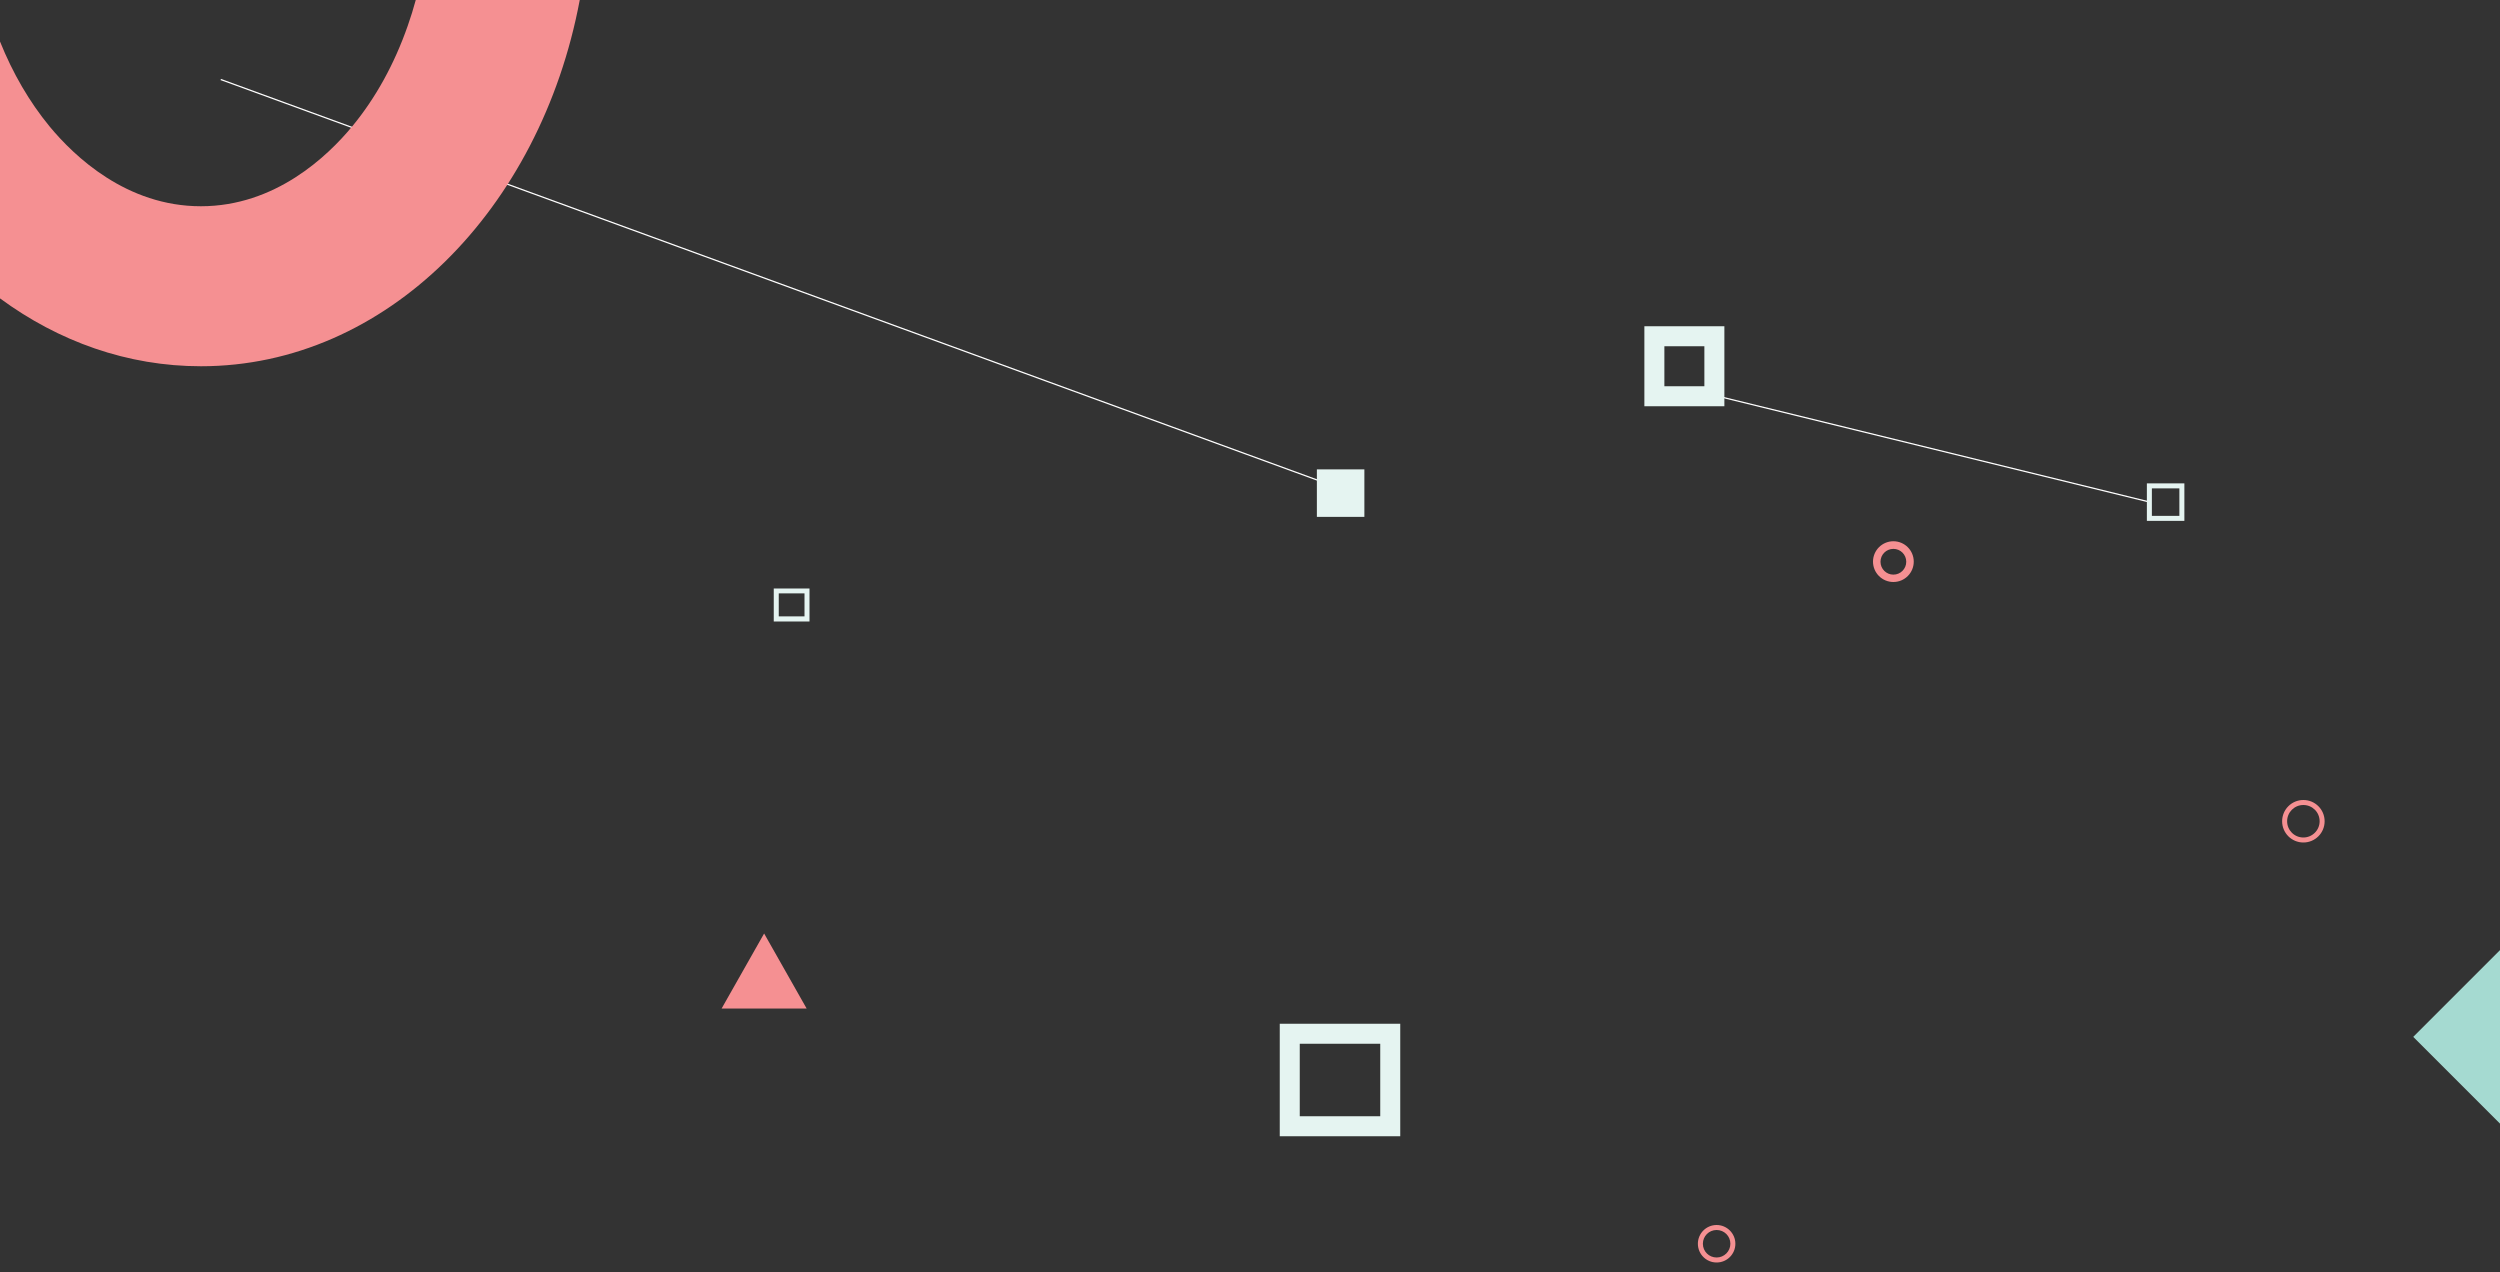 <?xml version="1.0" encoding="utf-8"?>
<!-- Generator: Adobe Illustrator 19.0.0, SVG Export Plug-In . SVG Version: 6.00 Build 0)  -->
<svg version="1.1" id="Layer_2" xmlns="http://www.w3.org/2000/svg" xmlns:xlink="http://www.w3.org/1999/xlink" x="0px" y="0px"
	 viewBox="0 0 2000 1018" style="enable-background:new 0 0 2000 1018;" xml:space="preserve">
<rect x="0" y="0" width="2000" height="1018" fill="#333333" stroke="none"/>
<g id="XMLID_1_">
	<line id="XMLID_28_" style="fill:none;stroke:#FFFFFF;stroke-miterlimit:10;" x1="1072" y1="390.7" x2="176.6" y2="63.6"/>
	<line id="XMLID_17_" style="fill:none;stroke:#FFFFFF;stroke-miterlimit:10;" x1="1374.5" y1="317" x2="1720" y2="401.7"/>
	<g id="XMLID_6_">
		<path id="XMLID_11_" style="fill:#F59092;" d="M326.2,20.6c-10.7,30.6-25.6,57.7-44.5,80.6c-19.7,23.8-61.5,63.8-121,63.8
			s-101.3-40-121-63.8C23.5,81.5,10.2,58.6,0,33.2v205.5C46.9,273.2,101.9,293,160.8,293c147.8,0,271.5-125.2,303-293H332.6
			C330.7,7,328.6,13.8,326.2,20.6z"/>
		<path id="XMLID_9_" style="fill:#E5F4F1;" d="M1315.5,261v64h64v-64H1315.5z M1363.5,309h-32v-32h32V309z"/>
		<path id="XMLID_13_" style="fill:#E5F4F1;" d="M619,470.8v26.4h28.6v-26.4H619z M643.6,493.1H623v-18.4h20.6V493.1z"/>
		<path id="XMLID_16_" style="fill:#E5F4F1;" d="M1023.8,819v90h96.4v-90H1023.8z M1104.2,893h-64.4v-58h64.4V893z"/>
		<rect id="XMLID_4_" x="1053.5" y="375.5" style="fill:#E5F4F1;" width="38" height="38"/>
		<path id="XMLID_20_" style="fill:#E5F4F1;" d="M1717.5,386.7v30h30v-30H1717.5z M1743.5,412.7h-22v-22h22V412.7z"/>
		<polygon id="XMLID_21_" style="fill:#A5DAD1;" points="1930.6,829.5 2000,898.9 2000,760.1 		"/>
		<path id="XMLID_24_" style="fill:#F59092;" d="M1842.7,640c-9.4,0-17,7.6-17,17s7.6,17,17,17c9.4,0,17-7.6,17-17
			S1852.1,640,1842.7,640z M1842.7,670c-7.2,0-13-5.8-13-13s5.8-13,13-13s13,5.8,13,13S1849.8,670,1842.7,670z"/>
		<path id="XMLID_27_" style="fill:#F59092;" d="M1514.7,433c-9,0-16.3,7.3-16.3,16.3c0,9,7.3,16.3,16.3,16.3
			c9,0,16.3-7.3,16.3-16.3C1531,440.3,1523.7,433,1514.7,433z M1514.7,459.7c-5.7,0-10.3-4.6-10.3-10.3s4.6-10.3,10.3-10.3
			c5.7,0,10.3,4.6,10.3,10.3S1520.4,459.7,1514.7,459.7z"/>
		<polygon id="XMLID_5_" style="fill:#F59092;" points="645.3,806.8 577.3,806.8 611.3,746.8 		"/>
		<path id="XMLID_31_" style="fill:#F59092;" d="M1373.3,980c-8.3,0-15,6.7-15,15c0,8.3,6.7,15,15,15s15-6.7,15-15
			C1388.3,986.7,1381.5,980,1373.3,980z M1373.3,1006c-6.1,0-11-4.9-11-11s4.9-11,11-11s11,4.9,11,11S1379.3,1006,1373.3,1006z"/>
	</g>
</g>
</svg>
